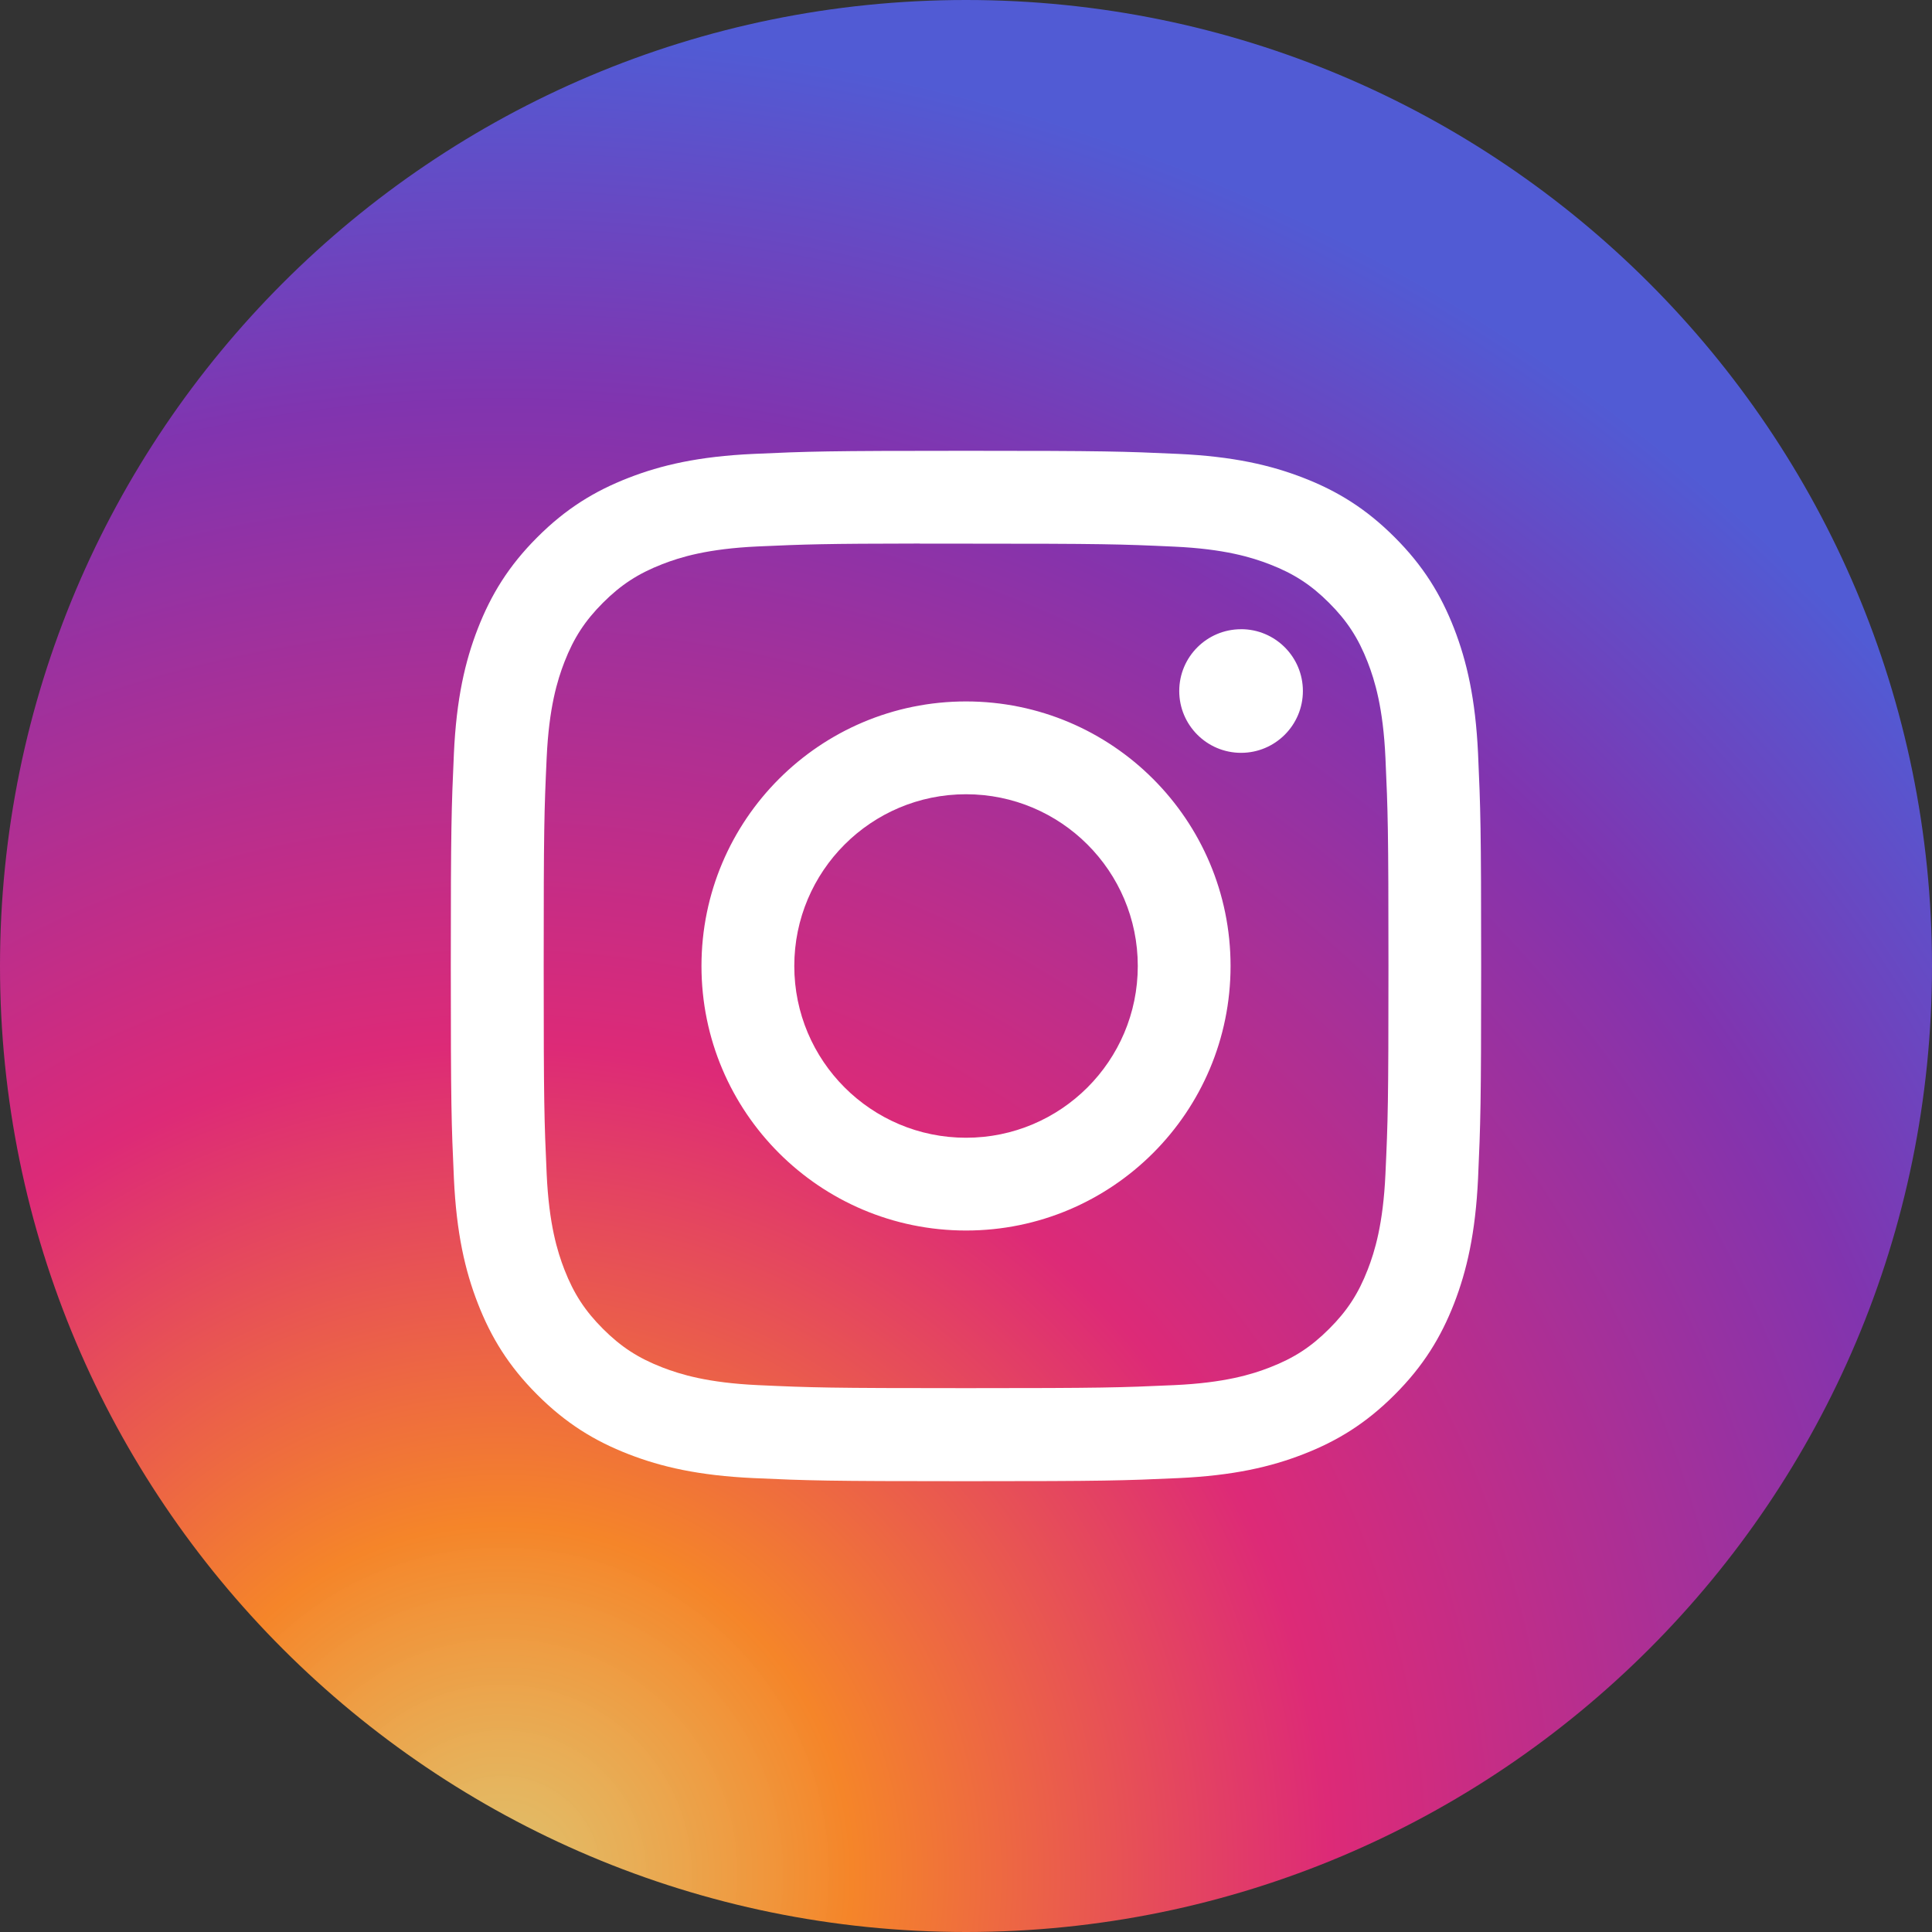 <svg xmlns="http://www.w3.org/2000/svg" xmlns:xlink="http://www.w3.org/1999/xlink" width="48" height="48" viewBox="0 0 48 48">
  <rect x="0" y="0" width="48" height="48" fill="#333333" stroke="none"/>
  <defs>
    <radialGradient id="radialGradient-2" cx="12.48" cy="46.56" r="45.691" gradientUnits="userSpaceOnUse">
      <stop offset="0" stop-color="rgb(254,218,119)" stop-opacity=".85"/>
      <stop offset=".19" stop-color="rgb(245,133,41)"/>
      <stop offset=".45" stop-color="rgb(221,42,119)"/>
      <stop offset=".8" stop-color="rgb(129,52,175)"/>
      <stop offset="1" stop-color="rgb(81,91,212)"/>
    </radialGradient>
    <path id="path-3" fill-rule="evenodd" d="M0 24C0 10.745 10.745 0 24 0s24 10.745 24 24-10.745 24-24 24S0 37.255 0 24z"/>
    <mask id="mask-4" maskContentUnits="userSpaceOnUse" maskUnits="userSpaceOnUse">
      <rect width="48" height="48" x="0" y="0" fill="black"/>
      <use fill="white" xlink:href="#path-3"/>
    </mask>
  </defs>
  <g>
    <path fill="url(#radialGradient-2)" fill-rule="evenodd" d="M0 24C0 10.745 10.745 0 24 0s24 10.745 24 24-10.745 24-24 24S0 37.255 0 24z"/>
    <g>
      <use fill="none" xlink:href="#path-3"/>
      <g mask="url(#mask-4)">
        <path fill="rgb(255,255,255)" fill-rule="evenodd" d="M24.001 11.2h-.004c-3.473 0-3.909.015-5.274.077-1.363.062-2.293.278-3.107.595-.842.327-1.556.764-2.267 1.476-.712.711-1.149 1.426-1.477 2.267-.317.814-.533 1.745-.595 3.107-.061 1.365-.077 1.802-.077 5.278 0 3.476.015 3.911.077 5.277.063 1.363.278 2.293.595 3.107.327.842.765 1.556 1.476 2.267.711.712 1.425 1.15 2.267 1.477.814.317 1.745.532 3.107.595 1.365.062 1.801.077 5.277.077 3.477 0 3.912-.015 5.277-.077 1.363-.062 2.294-.278 3.108-.595.842-.327 1.555-.765 2.266-1.477.712-.711 1.149-1.426 1.477-2.267.315-.814.531-1.745.595-3.107.061-1.365.077-1.801.077-5.277 0-3.476-.016-3.913-.077-5.278-.064-1.363-.28-2.293-.595-3.107-.328-.842-.765-1.556-1.477-2.267-.712-.712-1.424-1.149-2.267-1.476-.816-.317-1.747-.532-3.109-.595-1.365-.062-1.8-.077-5.273-.077zm-1.148 2.307c.223-0.0.463-0.0.722-0.0.137 0.0.279 0.0.427 0 3.418 0 3.823.012 5.172.074 1.248.057 1.925.266 2.377.441.597.232 1.023.509 1.471.957.448.448.725.875.958 1.472.175.451.384 1.128.441 2.376.061 1.349.075 1.755.075 5.171 0 3.416-.013 3.821-.075 5.171-.057 1.248-.266 1.925-.441 2.376-.232.597-.51 1.023-.958 1.47-.448.448-.873.725-1.471.957-.451.176-1.129.384-2.377.441-1.349.061-1.755.075-5.172.075-3.418 0-3.823-.013-5.172-.075-1.248-.058-1.925-.266-2.377-.441-.597-.232-1.024-.509-1.472-.957-.448-.448-.725-.874-.958-1.471-.175-.451-.384-1.128-.441-2.376-.061-1.349-.074-1.755-.074-5.173 0-3.418.012-3.821.074-5.171.057-1.248.266-1.925.441-2.377.232-.597.51-1.024.958-1.472.448-.448.875-.725 1.472-.958.451-.176 1.129-.384 2.377-.441 1.181-.053 1.638-.069 4.024-.072v.003zm6.445 3.661c0-.848.688-1.535 1.536-1.535v-.001c.848 0 1.536.688 1.536 1.536 0 .848-.688 1.536-1.536 1.536-.848 0-1.536-.688-1.536-1.536zm-5.297.259c-3.63 0-6.573 2.943-6.573 6.573 0 3.63 2.943 6.572 6.573 6.572 3.63 0 6.572-2.942 6.572-6.572 0-3.63-2.942-6.573-6.573-6.573zm4.267 6.573c0-2.357-1.91-4.267-4.267-4.267-2.357 0-4.267 1.91-4.267 4.267 0 2.356 1.91 4.267 4.267 4.267 2.356 0 4.267-1.91 4.267-4.267z"/>
      </g>
    </g>
  </g>
</svg>
